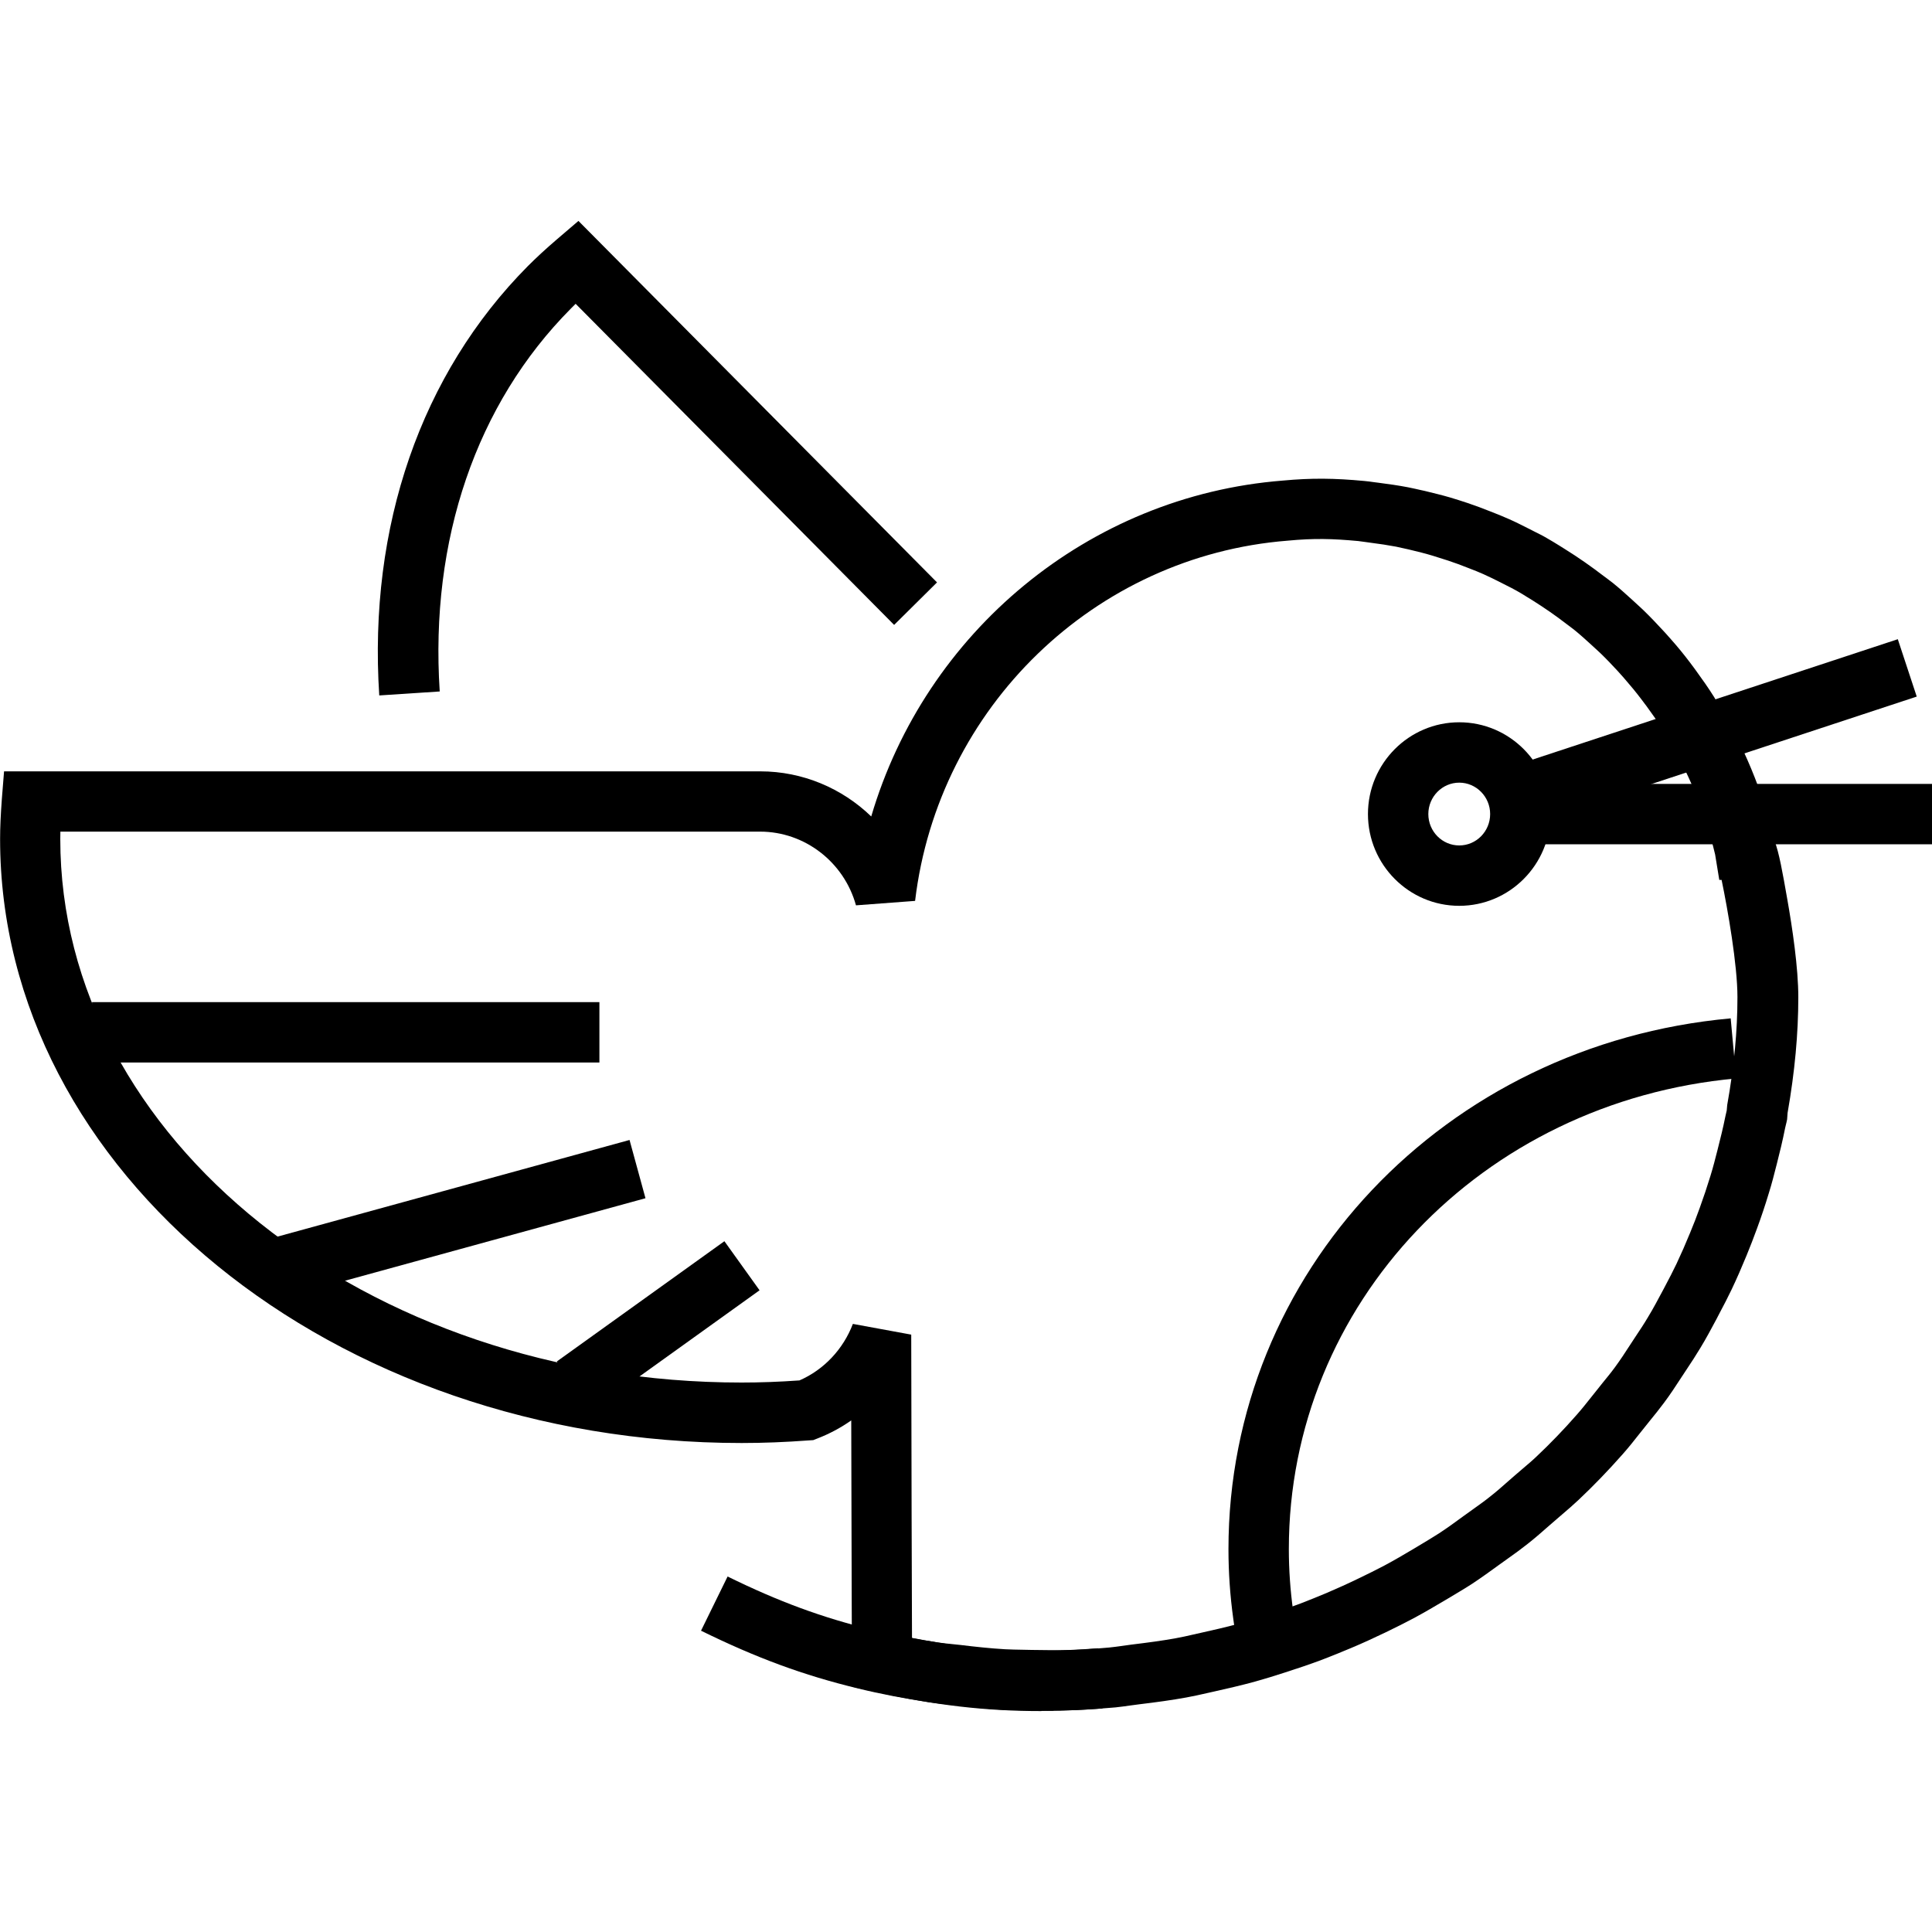 <!-- Generated by IcoMoon.io -->
<svg version="1.1" xmlns="http://www.w3.org/2000/svg" width="20" height="20" viewBox="0 0 20 20">
<title>iconTweet</title>
<path d="M3.926 7.199c-0.114-1.751 0.432-3.329 1.538-4.444 0.089-0.089 0.185-0.178 0.303-0.279l0.221-0.189 3.712 3.742-0.444 0.44-3.297-3.324c-0.017 0.017-0.034 0.033-0.050 0.050-0.978 0.985-1.46 2.393-1.357 3.963l-0.624 0.041z"></path>
<path d="M10.779 17.713c-0.578 0-1.091-0.059-1.715-0.198l-0.244-0.054-0.001-0.25c0 0-0.004-1.128-0.007-2.507-0.108 0.076-0.226 0.139-0.35 0.187l-0.043 0.017-0.046 0.003c-0.244 0.018-0.472 0.027-0.695 0.027-4.233 0-7.677-2.805-7.677-6.253 0-0.121 0.006-0.248 0.018-0.412l0.023-0.288h7.829c0.438 0 0.846 0.175 1.148 0.467 0.56-1.904 2.243-3.318 4.26-3.477 0.3-0.028 0.535-0.025 0.844 0.004 0.035 0.003 0.070 0.008 0.105 0.013l0.047 0.006c0.101 0.013 0.2 0.027 0.299 0.046 0.047 0.009 0.093 0.020 0.138 0.030l0.037 0.008c0.090 0.022 0.177 0.043 0.263 0.068 0.060 0.018 0.12 0.037 0.18 0.057 0.081 0.027 0.16 0.057 0.238 0.088l0.023 0.009c0.055 0.022 0.109 0.043 0.162 0.067 0.069 0.030 0.138 0.065 0.207 0.1l0.059 0.030c0.044 0.022 0.089 0.044 0.131 0.069 0.044 0.025 0.090 0.053 0.135 0.081l0.051 0.032c0.143 0.089 0.277 0.183 0.403 0.28l0.026 0.019c0.024 0.018 0.048 0.036 0.072 0.055 0.067 0.054 0.132 0.113 0.196 0.171l0.062 0.057c0.019 0.018 0.039 0.035 0.057 0.053 0.070 0.068 0.137 0.138 0.203 0.21l0.033 0.036c0.018 0.020 0.036 0.040 0.054 0.061 0.063 0.071 0.127 0.149 0.192 0.235 0.014 0.018 0.029 0.038 0.044 0.059l0.016 0.022c0.066 0.091 0.129 0.18 0.188 0.274 0.006 0.009 0.015 0.025 0.024 0.041 0.28 0.453 0.481 0.938 0.601 1.445 0.049 0.129 0.083 0.324 0.133 0.608 0.052 0.294 0.114 0.709 0.114 1.014 0 0.376-0.036 0.769-0.111 1.198l-0.005 0.068c-0.004 0.022-0.010 0.044-0.015 0.065l-0.006 0.026c-0.025 0.127-0.056 0.253-0.086 0.371-0.027 0.106-0.052 0.205-0.083 0.303-0.037 0.123-0.078 0.245-0.121 0.362-0.034 0.095-0.072 0.19-0.11 0.284-0.048 0.117-0.099 0.234-0.153 0.348-0.041 0.086-0.084 0.168-0.127 0.249l-0.030 0.058c-0.054 0.101-0.108 0.202-0.167 0.299-0.045 0.075-0.094 0.15-0.144 0.225l-0.056 0.085c-0.057 0.088-0.115 0.176-0.178 0.26-0.047 0.063-0.096 0.124-0.145 0.184l-0.104 0.13c-0.058 0.074-0.117 0.148-0.18 0.219-0.145 0.164-0.298 0.323-0.455 0.471-0.053 0.050-0.109 0.098-0.165 0.146l-0.132 0.114c-0.075 0.066-0.151 0.133-0.23 0.195-0.063 0.050-0.13 0.099-0.198 0.147l-0.095 0.068c-0.091 0.066-0.182 0.132-0.277 0.195-0.077 0.050-0.154 0.095-0.23 0.141l-0.049 0.029c-0.11 0.065-0.22 0.13-0.332 0.19-0.096 0.051-0.193 0.099-0.29 0.146-0.119 0.057-0.238 0.112-0.36 0.163-0.098 0.041-0.196 0.081-0.295 0.119-0.13 0.049-0.26 0.092-0.39 0.134-0.099 0.032-0.198 0.063-0.299 0.091-0.148 0.041-0.298 0.075-0.427 0.104l-0.076 0.017c-0.070 0.016-0.141 0.032-0.213 0.045-0.154 0.028-0.308 0.049-0.49 0.071-0.030 0.004-0.060 0.008-0.090 0.012-0.052 0.007-0.104 0.015-0.156 0.020-0.272 0.024-0.521 0.036-0.763 0.036zM9.443 16.956c0.703 0.137 1.283 0.167 2.040 0.099 0.041-0.004 0.084-0.010 0.128-0.016 0.034-0.005 0.067-0.010 0.101-0.014 0.172-0.021 0.315-0.040 0.454-0.065 0.063-0.011 0.124-0.025 0.185-0.039l0.080-0.018c0.12-0.027 0.26-0.058 0.394-0.095 0.093-0.026 0.184-0.055 0.275-0.084 0.121-0.039 0.242-0.080 0.361-0.124 0.090-0.035 0.181-0.071 0.273-0.11 0.112-0.048 0.223-0.098 0.332-0.151 0.090-0.043 0.178-0.087 0.266-0.133 0.103-0.055 0.205-0.115 0.306-0.175l0.050-0.030c0.070-0.042 0.14-0.084 0.209-0.128 0.084-0.055 0.168-0.116 0.251-0.177l0.099-0.071c0.058-0.042 0.117-0.083 0.173-0.128 0.072-0.056 0.138-0.115 0.205-0.174l0.055-0.048c0.028-0.025 0.057-0.049 0.085-0.073 0.048-0.041 0.096-0.081 0.141-0.124 0.143-0.135 0.283-0.28 0.416-0.432 0.055-0.062 0.106-0.127 0.157-0.191l0.11-0.138c0.043-0.053 0.087-0.106 0.128-0.162 0.055-0.075 0.106-0.152 0.156-0.23l0.059-0.090c0.044-0.066 0.088-0.132 0.128-0.2 0.055-0.090 0.103-0.182 0.152-0.273l0.028-0.053c0.040-0.075 0.079-0.151 0.116-0.228 0.048-0.102 0.095-0.209 0.139-0.317 0.036-0.087 0.070-0.173 0.101-0.261 0.039-0.107 0.076-0.218 0.111-0.332 0.028-0.090 0.050-0.179 0.073-0.268 0.030-0.118 0.058-0.231 0.081-0.346 0.005-0.022 0.009-0.039 0.013-0.057 0-0.001 0.001-0.003 0.001-0.004l0.005-0.057c0.072-0.404 0.106-0.769 0.106-1.117-0-0.333-0.1-0.904-0.164-1.213h-0.024l-0.043-0.263c-0.105-0.443-0.28-0.867-0.522-1.258l-0.024-0.040c-0.052-0.082-0.107-0.16-0.164-0.238l-0.016-0.021c-0.012-0.016-0.023-0.032-0.036-0.048-0.057-0.075-0.112-0.142-0.169-0.207-0.017-0.021-0.031-0.035-0.044-0.050l-0.033-0.037c-0.053-0.057-0.111-0.119-0.173-0.179-0.014-0.014-0.029-0.027-0.043-0.040l-0.062-0.057c-0.056-0.051-0.111-0.101-0.169-0.148-0.016-0.013-0.032-0.025-0.048-0.037l-0.035-0.026c-0.112-0.087-0.23-0.168-0.352-0.245l-0.054-0.033c-0.036-0.023-0.072-0.045-0.11-0.066-0.035-0.020-0.069-0.037-0.103-0.054l-0.057-0.029c-0.065-0.033-0.125-0.063-0.186-0.090-0.046-0.021-0.091-0.038-0.137-0.056l-0.023-0.009c-0.067-0.027-0.136-0.052-0.205-0.075-0.052-0.017-0.105-0.034-0.158-0.050-0.076-0.023-0.152-0.042-0.228-0.060l-0.034-0.008c-0.040-0.009-0.079-0.018-0.118-0.026-0.085-0.016-0.171-0.029-0.259-0.040l-0.057-0.008c-0.025-0.003-0.050-0.007-0.075-0.010-0.269-0.025-0.459-0.030-0.731-0.004-1.998 0.157-3.618 1.725-3.857 3.729l-0.612 0.046c-0.124-0.449-0.532-0.763-0.992-0.763h-7.244c-0 0.026-0.001 0.051-0.001 0.075 0 3.103 3.164 5.628 7.052 5.628 0.193 0 0.389-0.007 0.6-0.022 0.252-0.11 0.452-0.321 0.553-0.585l0.604 0.111c0.002 1.335 0.006 2.612 0.008 3.139z"></path>
<path d="M10.907 17.71c-0.083 0-0.164-0.001-0.243-0.003l-0.094-0.002c-0.067-0.001-0.134-0.003-0.202-0.006-0.172-0.010-0.339-0.029-0.495-0.048l-0.075-0.008c-0.057-0.006-0.114-0.011-0.171-0.020-0.26-0.039-0.512-0.087-0.748-0.145-0.562-0.136-1.048-0.315-1.622-0.597l0.275-0.561c0.532 0.261 0.979 0.425 1.495 0.551 0.218 0.053 0.451 0.098 0.692 0.133 0.047 0.007 0.094 0.011 0.141 0.016l0.086 0.009c0.148 0.018 0.304 0.035 0.459 0.044 0.059 0.003 0.118 0.004 0.176 0.005l0.098 0.002c0.128 0.002 0.268 0.004 0.404 0 0.084-0.003 0.169-0.009 0.254-0.015l0.032-0.002 0.044 0.623-0.032 0.002c-0.093 0.007-0.185 0.013-0.277 0.016-0.067 0.002-0.132 0.003-0.197 0.003z"></path>
<path d="M15.106 9.377c-0.521 0-0.945-0.426-0.945-0.95s0.424-0.95 0.945-0.95c0.521 0 0.945 0.426 0.945 0.95s-0.424 0.95-0.945 0.95zM15.106 8.102c-0.176 0-0.32 0.146-0.32 0.325s0.143 0.325 0.32 0.325c0.177 0 0.32-0.146 0.32-0.325s-0.144-0.325-0.32-0.325z"></path>
<path d="M15.739 8.115h4.261v0.625h-4.261v-0.625z"></path>
<path d="M19.646 6.617l0.196 0.594-4.005 1.32-0.196-0.594 4.005-1.32z"></path>
<path d="M0.953 10.374h5.252v0.625h-5.252v-0.625z"></path>
<path d="M6.517 11.801l0.165 0.603-3.792 1.041-0.165-0.603 3.792-1.041z"></path>
<path d="M7.499 12.849l0.364 0.508-1.735 1.245-0.364-0.508 1.735-1.245z"></path>
<path d="M12.819 17.13l-0.052-0.371c-0.033-0.237-0.050-0.48-0.050-0.722 0-2.863 2.235-5.225 5.199-5.495l0.057 0.622c-2.64 0.24-4.631 2.335-4.631 4.872 0 0.213 0.015 0.427 0.044 0.636l-0.196 0.027 0.098 0.273c-0.037 0.013-0.075 0.027-0.114 0.039l-0.355 0.117z"></path>
</svg>
